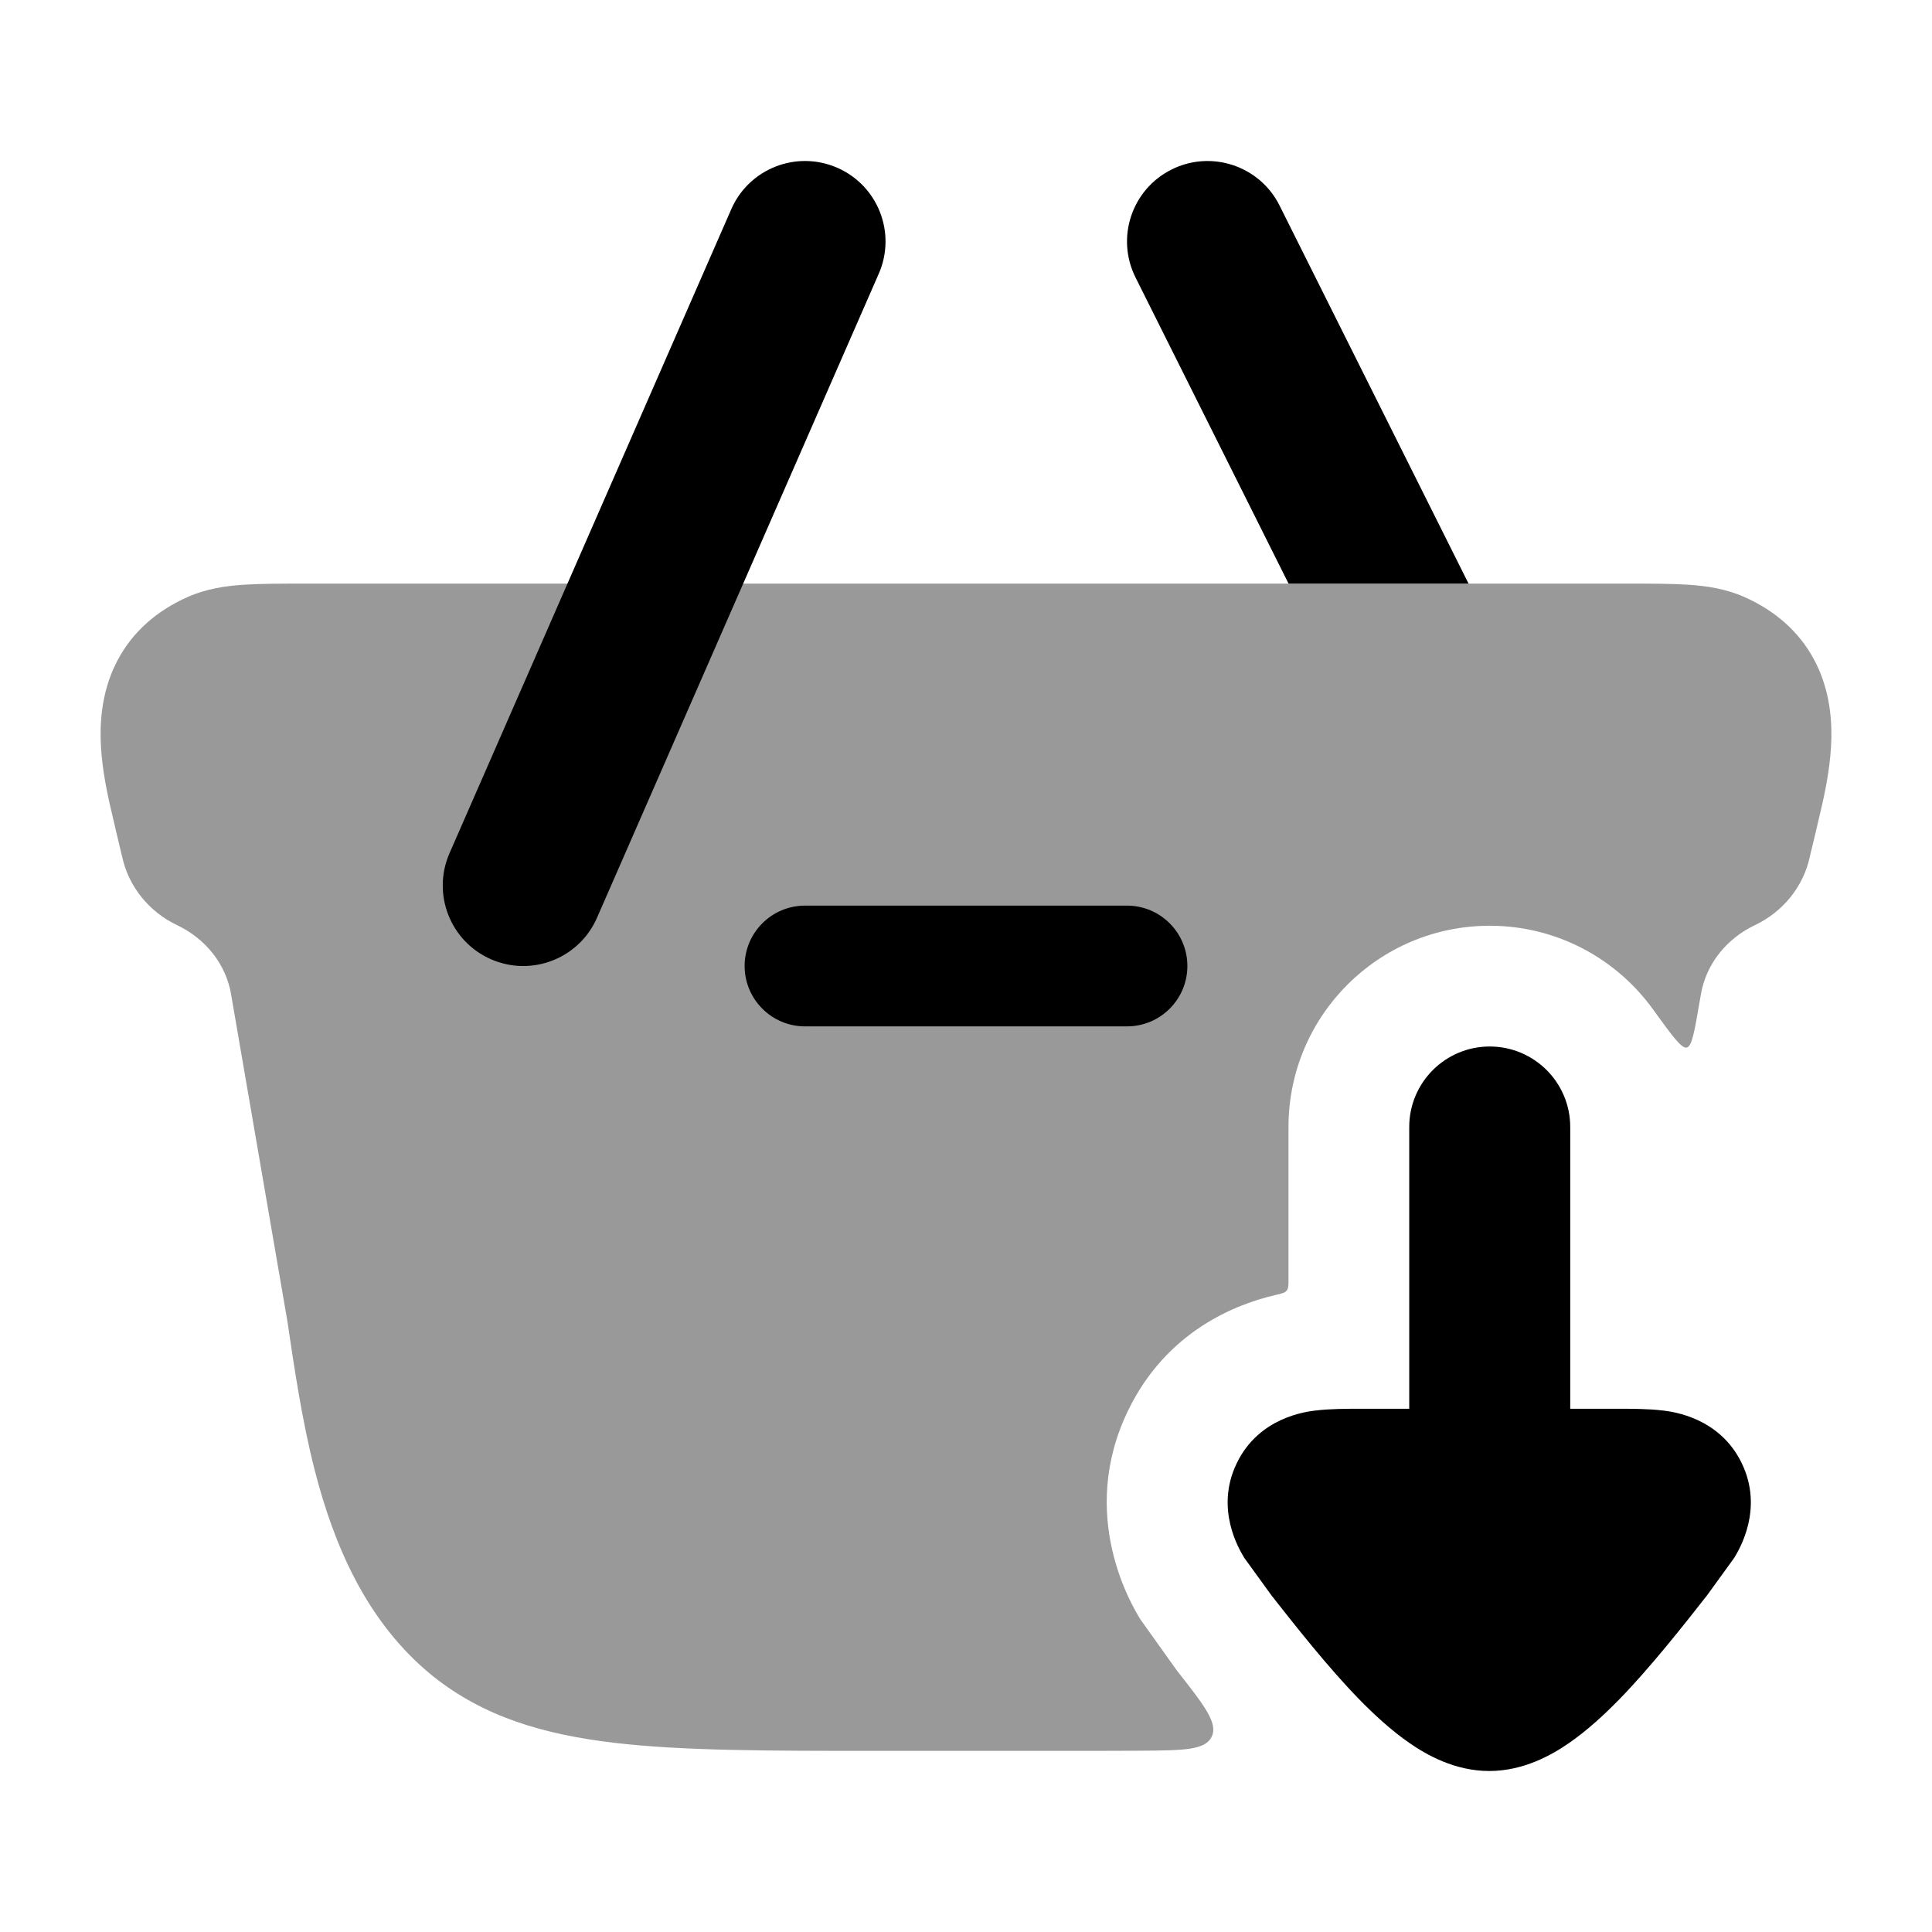 <svg width="24" height="24" viewBox="0 0 24 24" xmlns="http://www.w3.org/2000/svg">
<path opacity="0.4" d="M20.22 7.25H3.78C3.488 7.25 3.232 7.25 3.021 7.264C2.801 7.279 2.566 7.313 2.336 7.414C1.948 7.585 1.651 7.847 1.466 8.192C1.288 8.523 1.245 8.87 1.25 9.167C1.256 9.463 1.31 9.752 1.364 9.992C1.395 10.133 1.506 10.593 1.514 10.63L1.515 10.633L1.516 10.636C1.597 11.019 1.857 11.329 2.197 11.491C2.566 11.666 2.807 11.989 2.869 12.343L3.569 16.406C3.654 16.981 3.753 17.655 3.91 18.265C4.142 19.17 4.544 20.151 5.382 20.825L5.385 20.827C6.014 21.328 6.752 21.546 7.631 21.65C8.482 21.75 9.55 21.75 10.885 21.75H13.115C13.485 21.75 13.835 21.75 14.165 21.748C14.702 21.744 14.97 21.743 15.052 21.574C15.133 21.406 14.963 21.189 14.623 20.756C14.62 20.752 14.617 20.748 14.614 20.744L14.166 20.116C14.066 19.952 13.38 18.828 14.014 17.521C14.496 16.526 15.367 16.198 15.841 16.088C15.922 16.069 15.962 16.06 15.984 16.032C16.006 16.005 16.006 15.965 16.006 15.886L16.006 14C16.006 12.619 17.125 11.5 18.506 11.5C19.34 11.5 20.079 11.909 20.533 12.537C20.77 12.864 20.888 13.028 20.953 13.013C21.018 12.998 21.049 12.818 21.111 12.456L21.131 12.343C21.193 11.989 21.434 11.666 21.803 11.491C22.143 11.329 22.403 11.019 22.484 10.636L22.485 10.633L22.485 10.63C22.494 10.593 22.605 10.133 22.636 9.992C22.69 9.752 22.744 9.463 22.75 9.167C22.755 8.87 22.712 8.523 22.534 8.192C22.349 7.847 22.052 7.585 21.664 7.414C21.434 7.313 21.198 7.279 20.979 7.264C20.768 7.25 20.512 7.25 20.22 7.25Z" fill="currentColor"/>
<path fill-rule="evenodd" clip-rule="evenodd" d="M9.25 12C9.25 11.586 9.586 11.25 10 11.25L14 11.25C14.414 11.25 14.75 11.586 14.75 12C14.75 12.414 14.414 12.75 14 12.75L10 12.75C9.586 12.75 9.25 12.414 9.25 12Z" fill="currentColor"/>
<path fill-rule="evenodd" clip-rule="evenodd" d="M10.401 2.084C10.907 2.305 11.138 2.895 10.916 3.401L7.416 11.401C7.195 11.907 6.605 12.138 6.099 11.916C5.593 11.695 5.363 11.105 5.584 10.599L9.084 2.599C9.305 2.093 9.895 1.863 10.401 2.084Z" fill="currentColor"/>
<path d="M19.506 14C19.506 13.448 19.058 13 18.506 13C17.954 13 17.506 13.448 17.506 14L17.506 17.5L16.912 17.5C16.736 17.5 16.52 17.5 16.344 17.522L16.34 17.522C16.214 17.538 15.638 17.61 15.364 18.175C15.089 18.742 15.391 19.242 15.456 19.351L15.795 19.819C16.09 20.195 16.495 20.709 16.876 21.101C17.066 21.296 17.283 21.497 17.514 21.656C17.719 21.797 18.069 22 18.5 22C18.931 22 19.281 21.797 19.486 21.656C19.717 21.497 19.934 21.296 20.124 21.101C20.505 20.709 20.91 20.195 21.205 19.819L21.544 19.351C21.609 19.242 21.911 18.742 21.636 18.175C21.362 17.61 20.786 17.538 20.66 17.522L20.656 17.522C20.48 17.5 20.264 17.5 20.088 17.5L19.506 17.5L19.506 14Z" fill="currentColor"/>
<path d="M15.895 2.553C15.648 2.059 15.047 1.859 14.553 2.106C14.059 2.353 13.859 2.953 14.106 3.447L16.007 7.25H18.243L15.895 2.553Z" fill="currentColor"/>
</svg>
